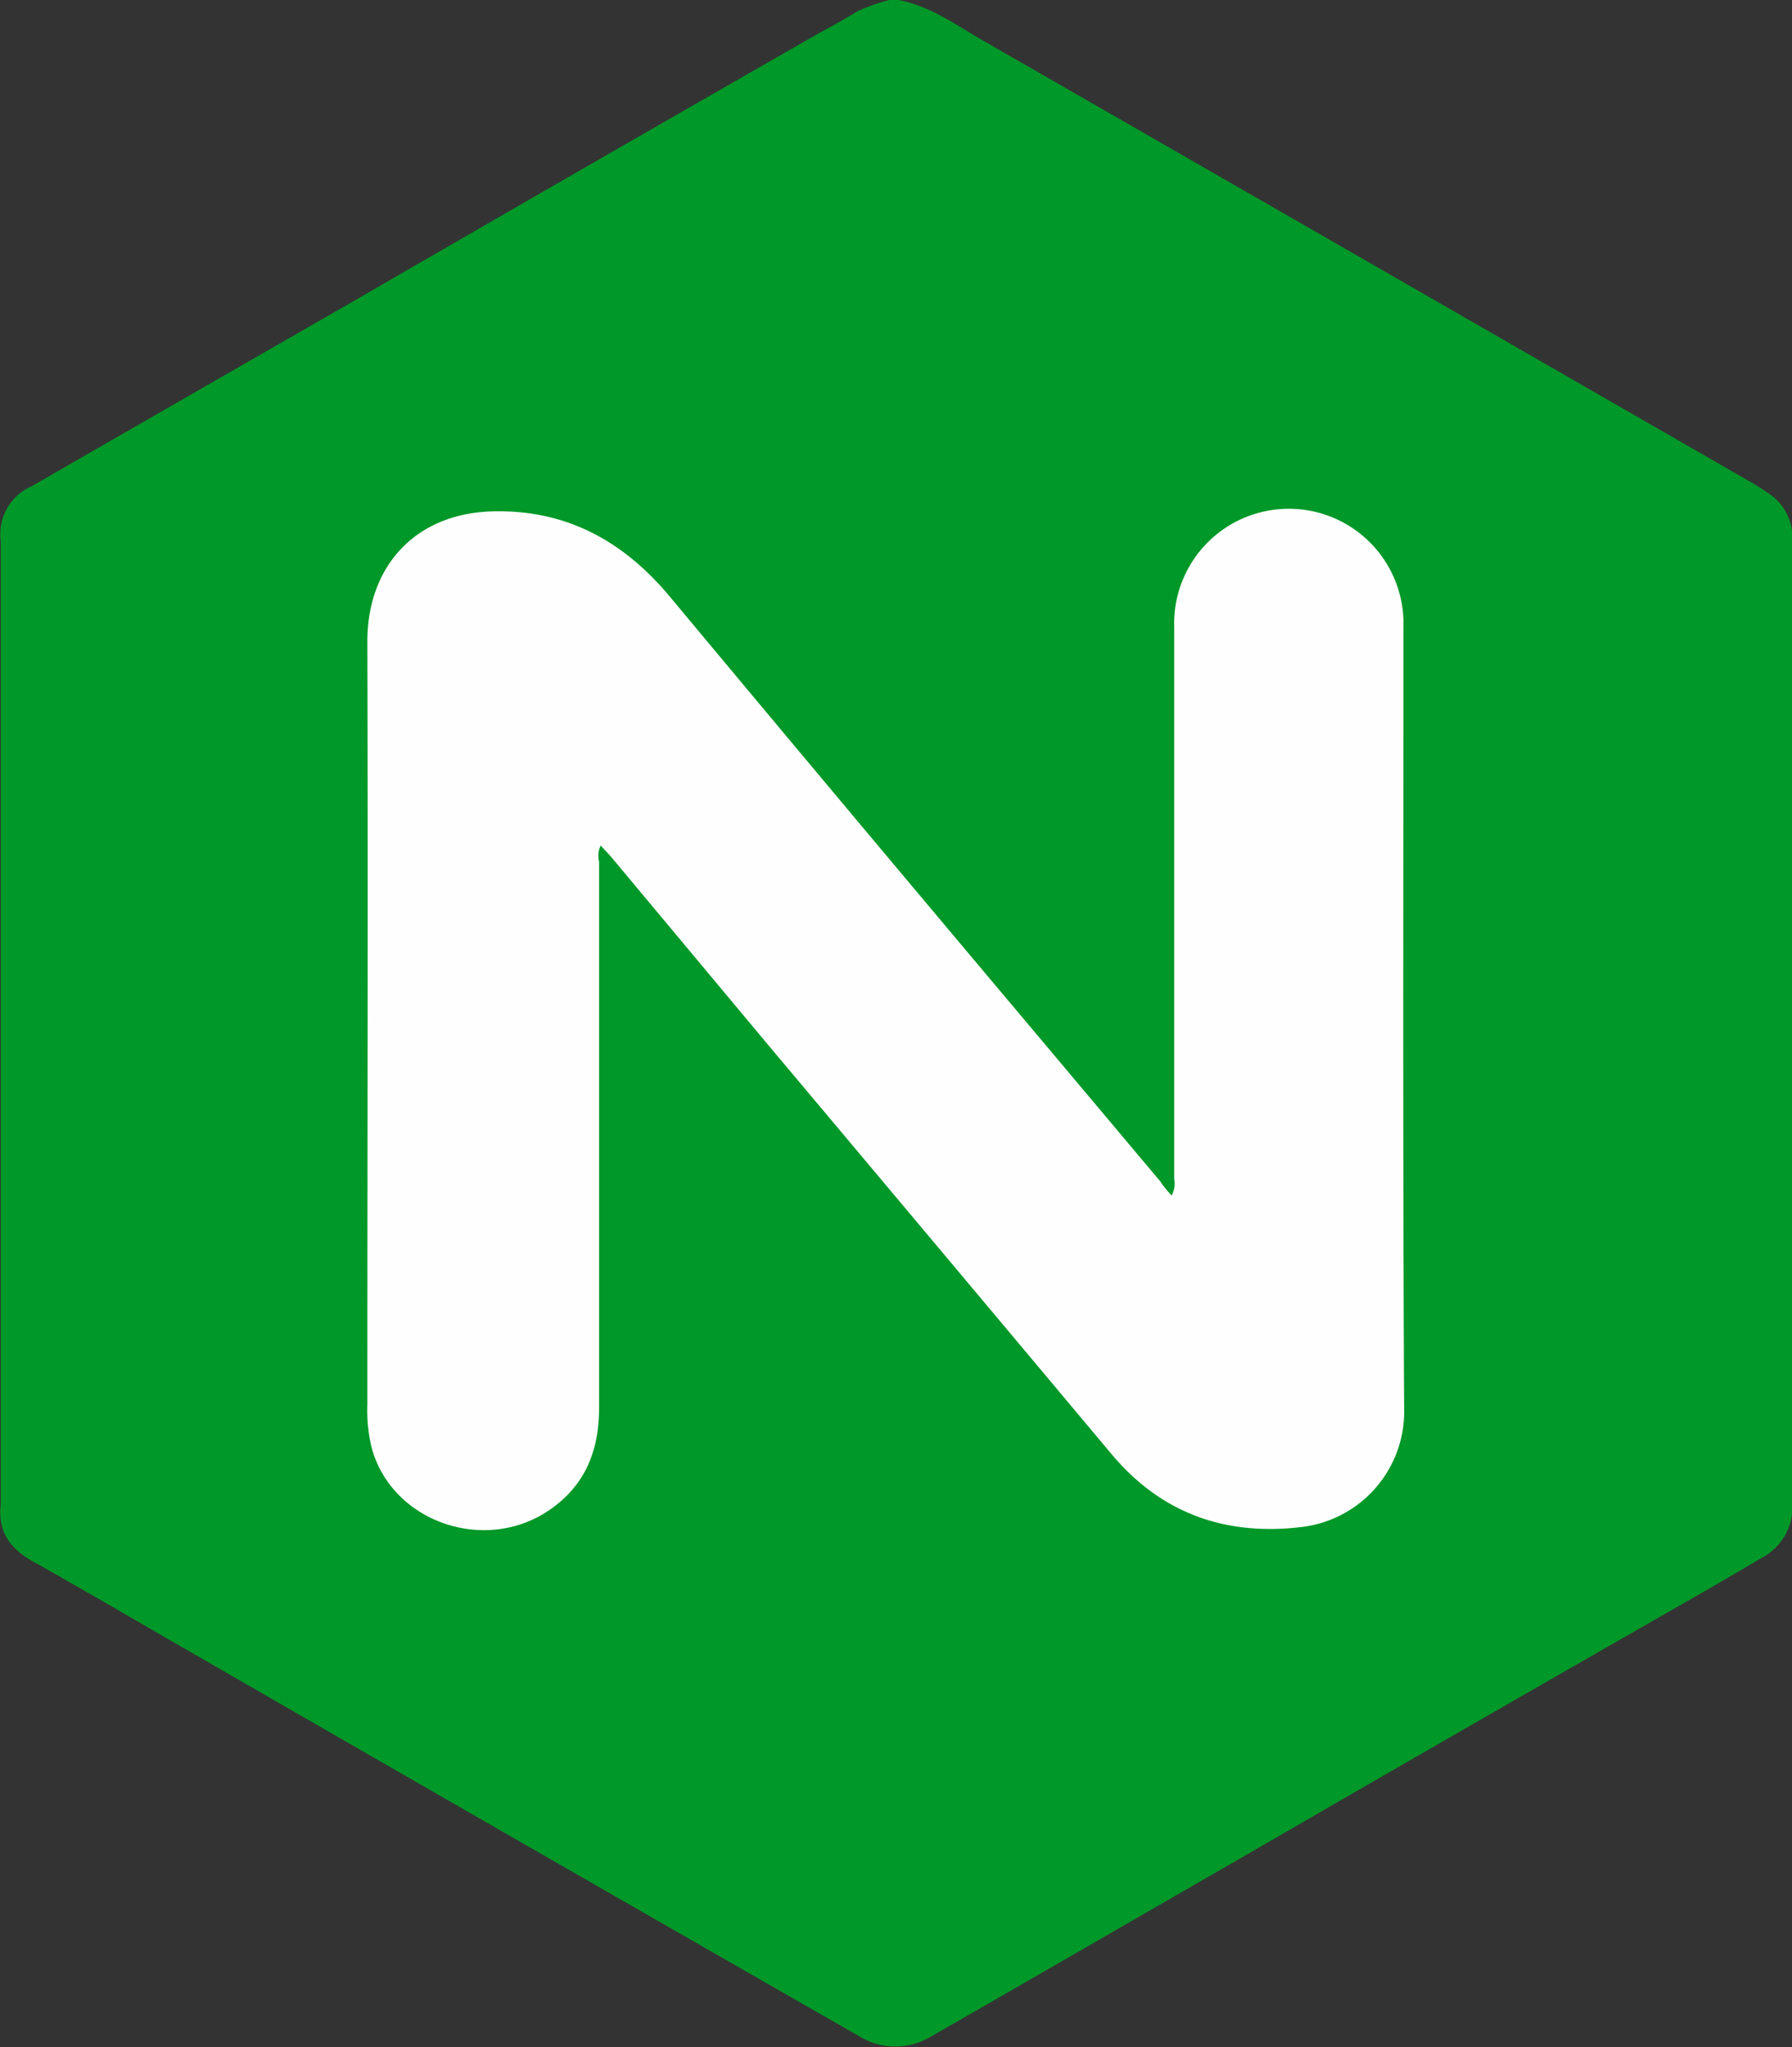 <svg xmlns="http://www.w3.org/2000/svg" viewBox="0 0 149.56 170.81"><rect x="0" y="0" width="149.56" height="170.81" fill="#333333" stroke="none"/><g id="Calque_2" data-name="Calque 2"><g id="Calque_1-2" data-name="Calque 1"><g id="Nginx"><path d="M74.23,0H75c2.7.52,4.88,2.15,7.19,3.47q19,10.91,38,21.84l26.08,15c.42.25.83.51,1.23.79a4.44,4.44,0,0,1,2.1,4q0,40.2,0,80.41A4.79,4.79,0,0,1,147,130c-3,1.79-6.1,3.55-9.17,5.31q-17.48,10-34.92,20.1c-8.41,4.83-16.8,9.7-25.22,14.52a5.74,5.74,0,0,1-5.93,0q-28.15-16.11-56.26-32.32c-4.26-2.45-8.49-4.94-12.78-7.34-1.91-1.08-2.91-2.5-2.66-4.72V45.12a4.34,4.34,0,0,1,2.55-4.53Q15.79,33,29,25.42q19-11,38.09-21.93c1.47-.86,3-1.64,4.44-2.53A15,15,0,0,1,74.23,0Z" fill="#009828"/><path d="M97.78,99.75A2,2,0,0,0,98,98.39q0-23,0-46.06a9.57,9.57,0,1,1,19.13,0c0,21.73-.06,43.46.06,65.18a9.7,9.7,0,0,1-8.47,9.89c-6.39.79-11.8-1.09-16-6.13q-14.25-17-28.54-34C59.78,82,55.42,76.78,51.05,71.55c-.28-.33-.59-.64-.92-1A2,2,0,0,0,50,71.9q0,22.78,0,45.57c0,3.47-1.09,6.36-4,8.42-5.41,3.86-13.34,1.14-15-5.16a13.25,13.25,0,0,1-.34-3.5c0-21.24.06-42.48,0-63.72,0-6.2,3.94-10.64,10.38-10.84,6.13-.18,10.9,2.41,14.77,7q13.76,16.5,27.59,32.93l13.46,16C97.11,99,97.43,99.37,97.78,99.75Z" fill="#fefefe"/></g></g></g></svg>